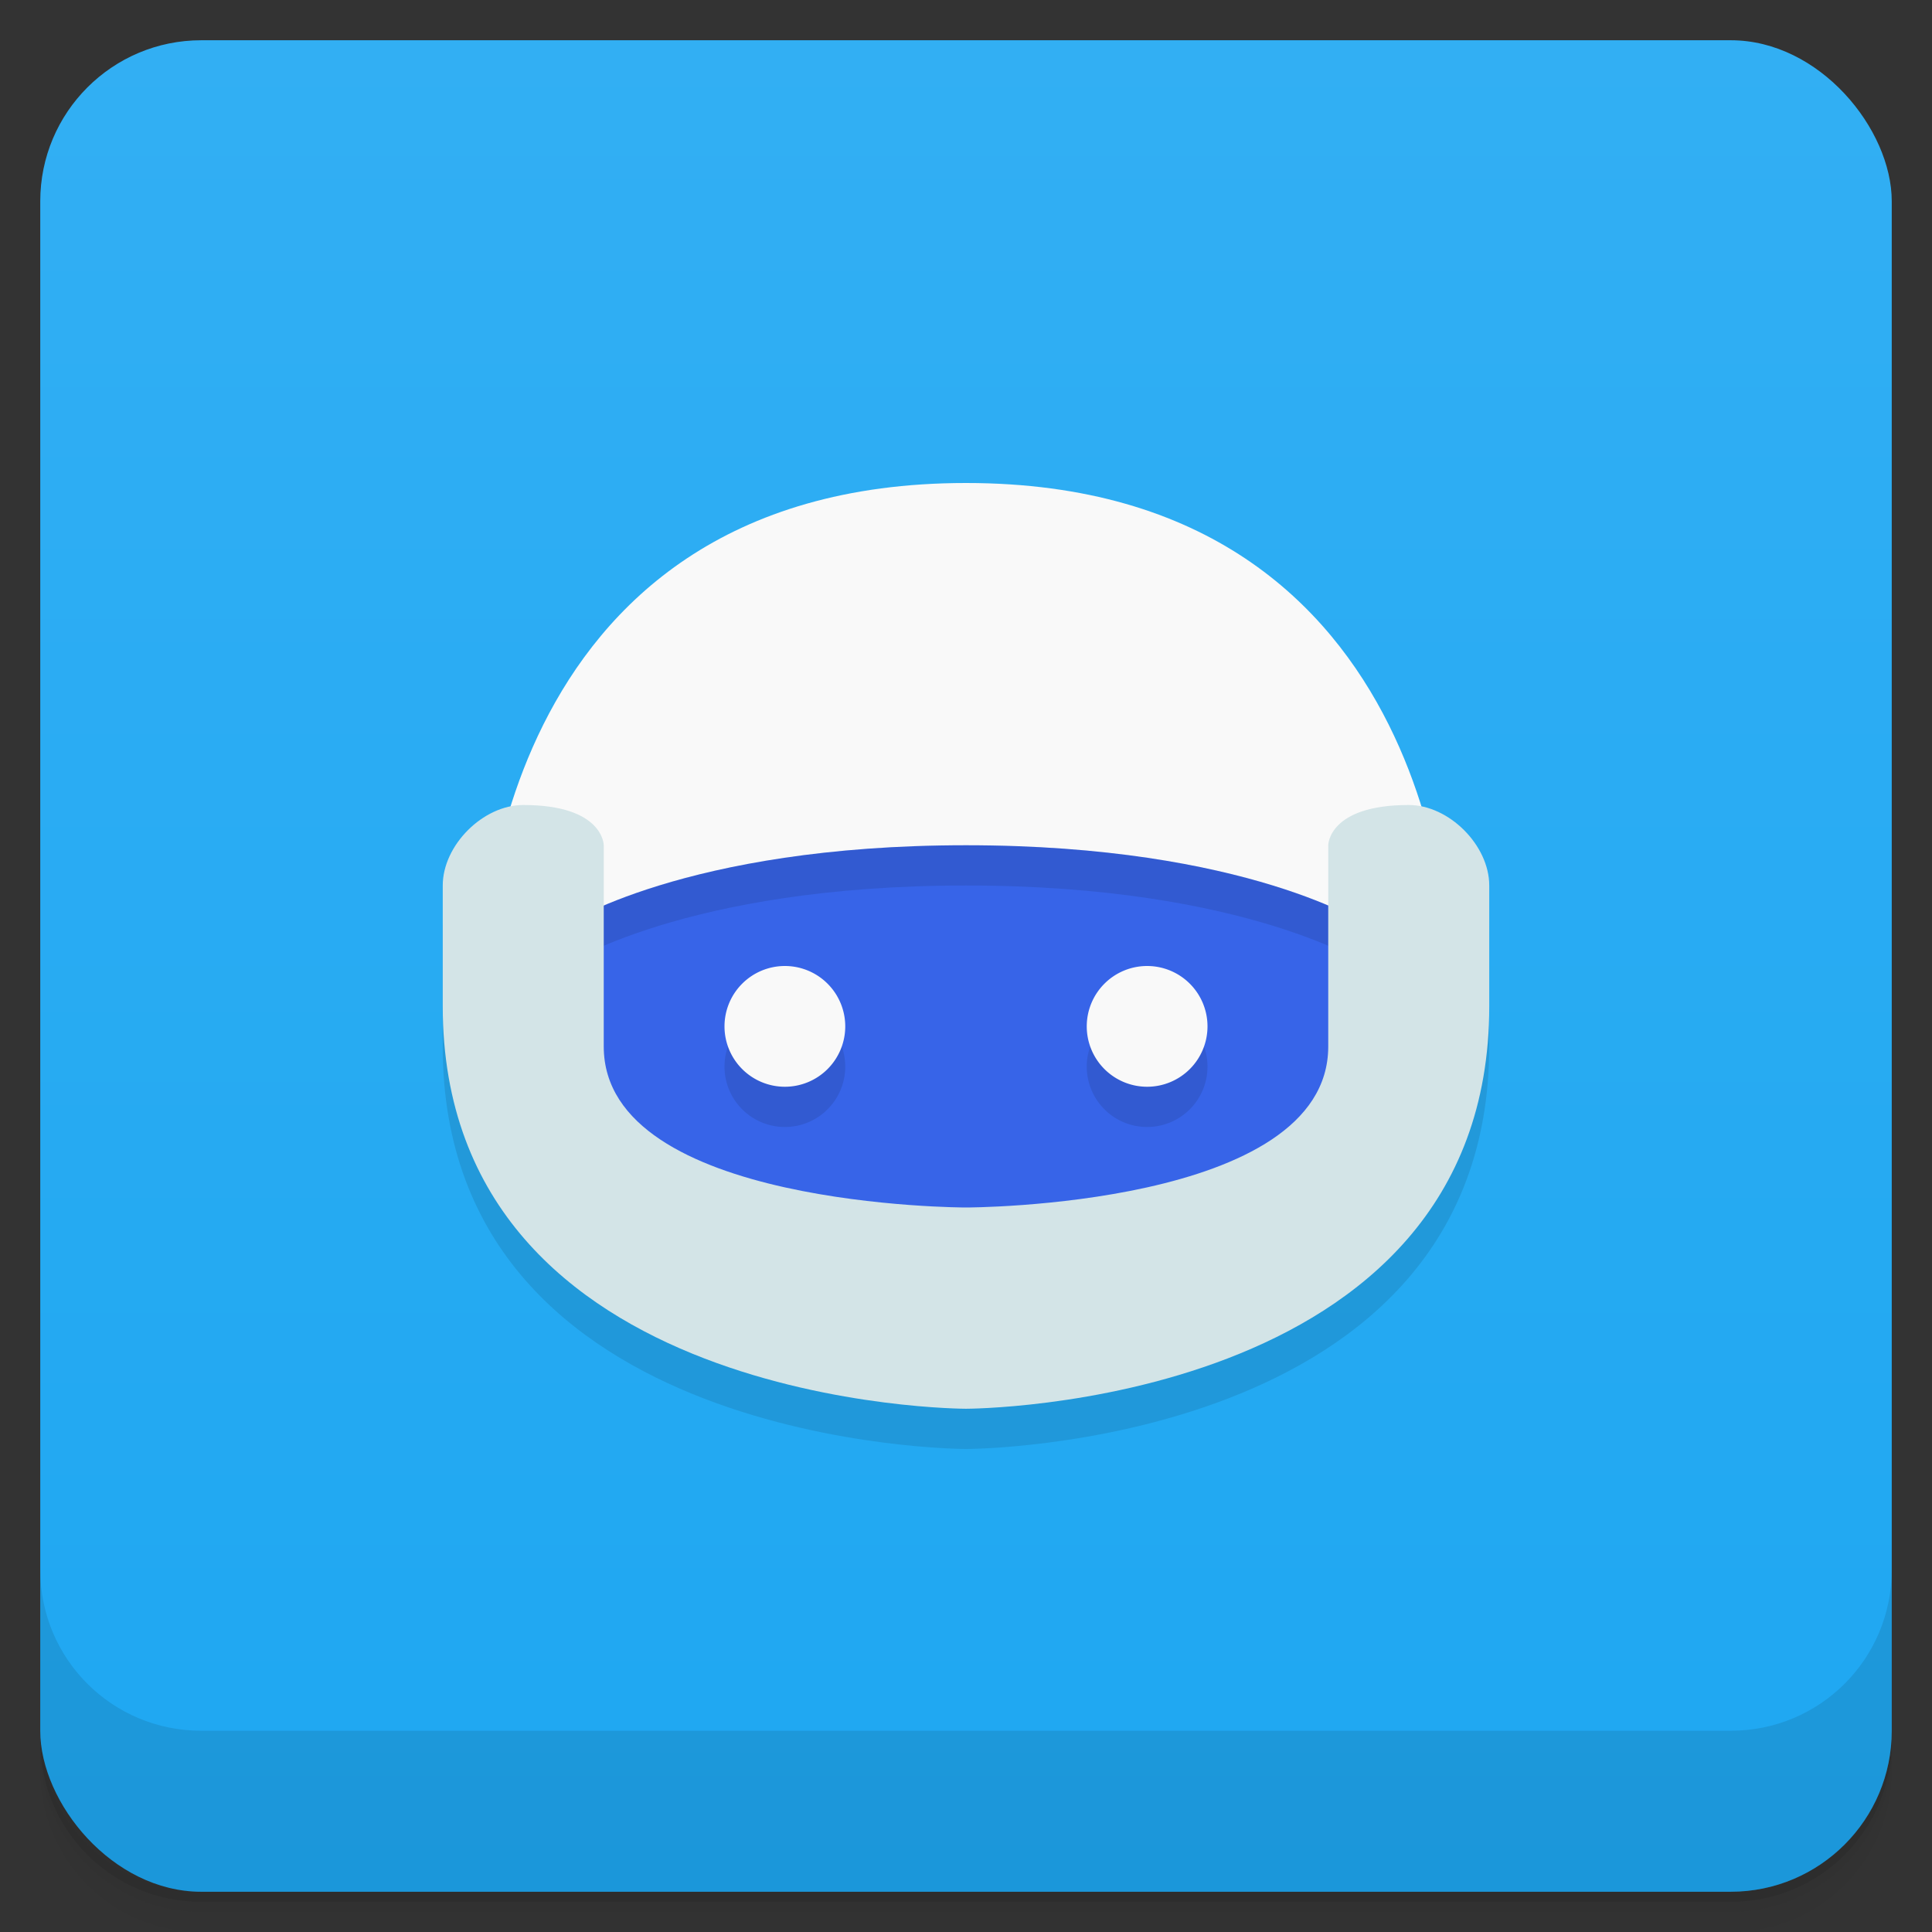 <svg version="1.1" viewBox="0 0 48 48" xmlns="http://www.w3.org/2000/svg">
 <rect x="0" y="0" width="48" height="48" fill="#333333" stroke="none"/>
 <defs>
  <linearGradient id="bg" x2="0" y1="1" y2="47" gradientUnits="userSpaceOnUse">
   <stop style="stop-color:#32aff3" offset="0"/>
   <stop style="stop-color:#1ea7f2" offset="1"/>
  </linearGradient>
 </defs>
 <path d="m1 43v0.25c0 2.216 1.784 4 4 4h38c2.216 0 4-1.784 4-4v-0.25c0 2.216-1.784 4-4 4h-38c-2.216 0-4-1.784-4-4zm0 0.5v0.5c0 2.216 1.784 4 4 4h38c2.216 0 4-1.784 4-4v-0.5c0 2.216-1.784 4-4 4h-38c-2.216 0-4-1.784-4-4z" style="opacity:.02"/>
 <path d="m1 43.25v0.25c0 2.216 1.784 4 4 4h38c2.216 0 4-1.784 4-4v-0.25c0 2.216-1.784 4-4 4h-38c-2.216 0-4-1.784-4-4z" style="opacity:.05"/>
 <path d="m1 43v0.25c0 2.216 1.784 4 4 4h38c2.216 0 4-1.784 4-4v-0.25c0 2.216-1.784 4-4 4h-38c-2.216 0-4-1.784-4-4z" style="opacity:.1"/>
 <rect x="1" y="1" width="46" height="46" rx="4" style="fill:url(#bg)"/>
 <path d="m1 39v4c0 2.216 1.784 4 4 4h38c2.216 0 4-1.784 4-4v-4c0 2.216-1.784 4-4 4h-38c-2.216 0-4-1.784-4-4z" style="opacity:.1"/>
 <path d="m24 13c-7.385 0-10.218 4.541-11.311 8.037-0.886 0.177-1.69 1.067-1.69 1.963v3c0 10 13 10 13 10s13 0 13-10v-3c0-0.896-0.803-1.786-1.69-1.963-1.092-3.496-3.925-8.037-11.311-8.037z" style="opacity:.1"/>
 <path d="m12 24s0-12 12-12 12 12 12 12 0 9-12 9-12-9-12-9z" style="fill:#f9f9f9"/>
 <path d="m24 21c-7 0-10 2-10 2v5l10 5 10-5v-5s-3-2-10-2z" style="fill:#3764e8"/>
 <path d="m24 21c-7 0-10 2-10 2v1s3-2 10-2 10 2 10 2v-1s-3-2-10-2z" style="opacity:.1"/>
 <path d="m13 20c-1 0-2 1-2 2v3c0 10 13 10 13 10s13 0 13-10v-3c0-1-1-2-2-2-2 0-2 1-2 1v5c0 4-9 4-9 4s-9 0-9-4v-5s0-1-2-1z" style="fill:#d3e4e7"/>
 <path d="m19.5 25a1.5 1.5 0 0 0-1.5 1.5 1.5 1.5 0 0 0 1.5 1.5 1.5 1.5 0 0 0 1.5-1.5 1.5 1.5 0 0 0-1.5-1.5zm9 0a1.5 1.5 0 0 0-1.5 1.5 1.5 1.5 0 0 0 1.5 1.5 1.5 1.5 0 0 0 1.5-1.5 1.5 1.5 0 0 0-1.5-1.5z" style="opacity:.1;paint-order:stroke fill markers"/>
 <path d="m19.5 24a1.5 1.5 0 0 0-1.5 1.5 1.5 1.5 0 0 0 1.5 1.5 1.5 1.5 0 0 0 1.5-1.5 1.5 1.5 0 0 0-1.5-1.5zm9 0a1.5 1.5 0 0 0-1.5 1.5 1.5 1.5 0 0 0 1.5 1.5 1.5 1.5 0 0 0 1.5-1.5 1.5 1.5 0 0 0-1.5-1.5z" style="fill:#f9f9f9;paint-order:stroke fill markers"/>
</svg>
